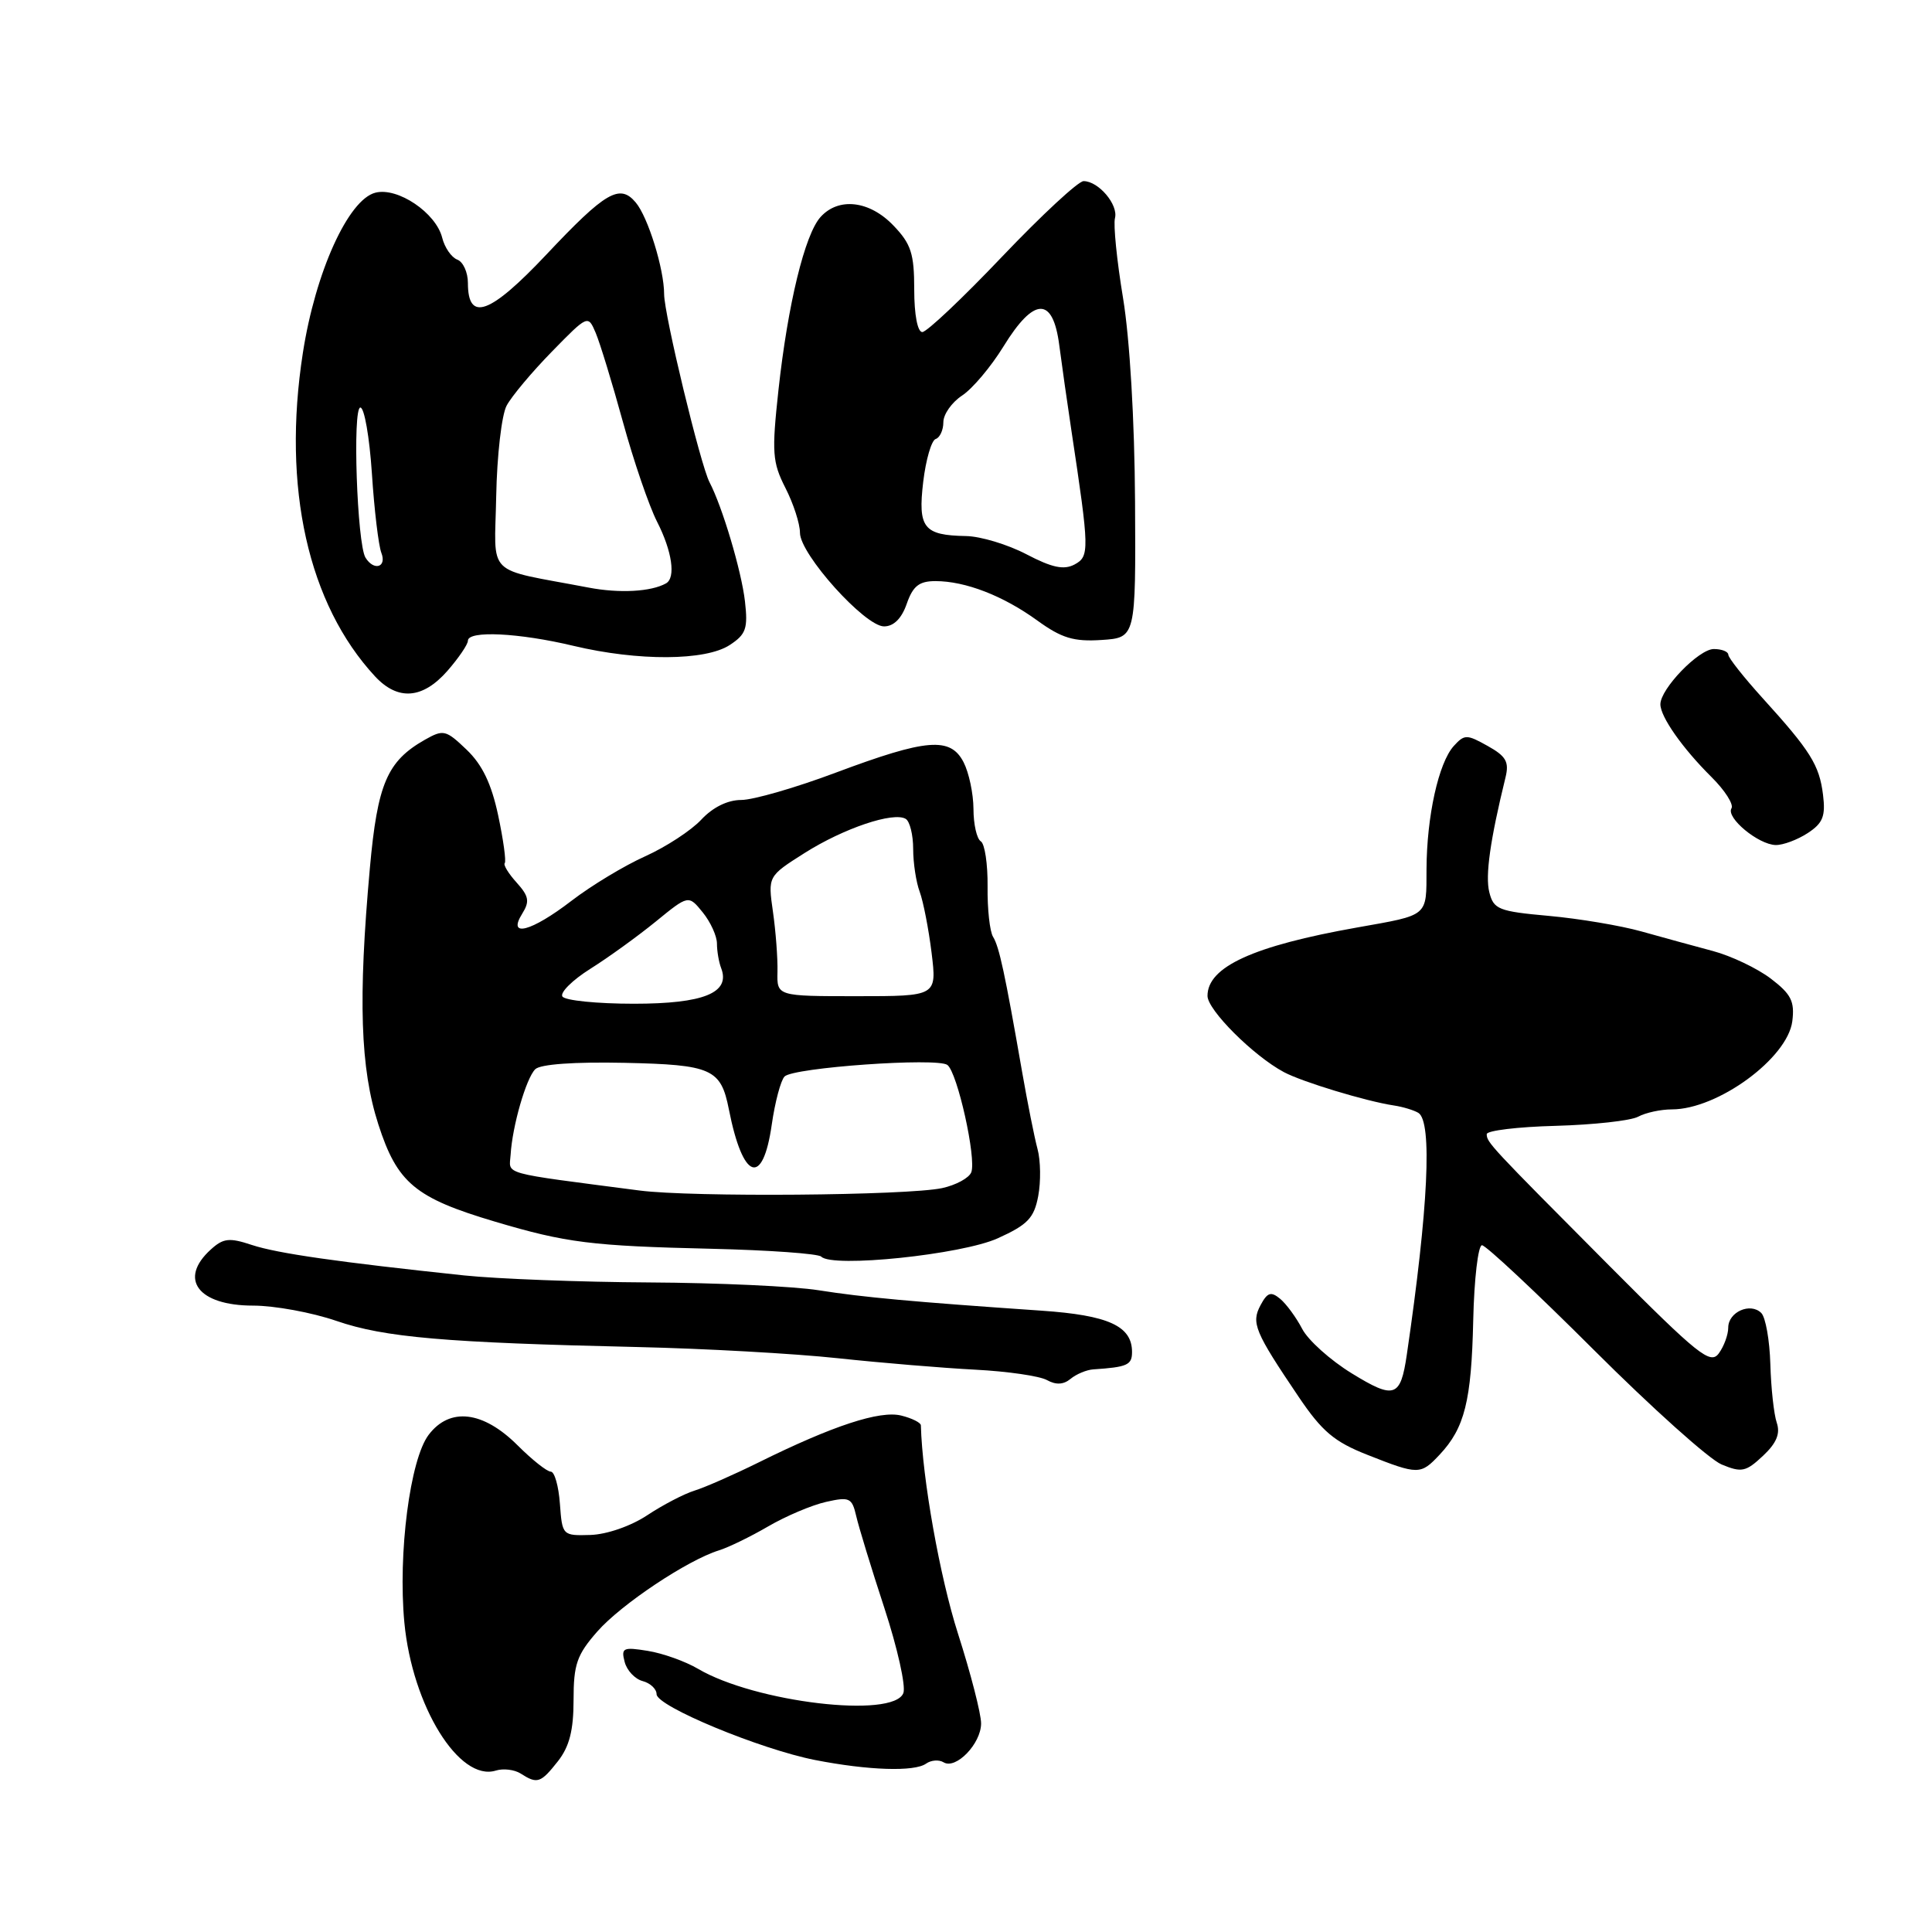 <?xml version="1.0" encoding="UTF-8" standalone="no"?>
<!DOCTYPE svg PUBLIC "-//W3C//DTD SVG 1.1//EN" "http://www.w3.org/Graphics/SVG/1.1/DTD/svg11.dtd" >
<svg xmlns="http://www.w3.org/2000/svg" xmlns:xlink="http://www.w3.org/1999/xlink" version="1.1" viewBox="0 0 256 256">
 <g >
 <path fill="currentColor"
d=" M 73.93 233.37 C 75.45 231.43 76.00 229.28 76.00 225.25 C 76.00 220.52 76.44 219.27 79.15 216.18 C 82.31 212.58 91.10 206.72 95.27 205.43 C 96.50 205.05 99.43 203.63 101.78 202.26 C 104.13 200.89 107.58 199.43 109.45 199.01 C 112.56 198.31 112.89 198.46 113.45 200.87 C 113.78 202.32 115.46 207.82 117.19 213.09 C 118.92 218.37 120.05 223.43 119.70 224.34 C 118.39 227.75 100.05 225.58 92.48 221.12 C 90.81 220.14 87.83 219.07 85.84 218.75 C 82.57 218.22 82.28 218.35 82.77 220.21 C 83.06 221.34 84.13 222.48 85.15 222.75 C 86.17 223.02 87.00 223.80 87.00 224.49 C 87.00 226.09 100.73 231.78 108.00 233.21 C 115.05 234.59 121.17 234.79 122.71 233.69 C 123.37 233.22 124.41 233.14 125.02 233.51 C 126.65 234.52 130.00 231.05 130.00 228.36 C 130.00 227.07 128.62 221.71 126.93 216.44 C 124.54 208.97 122.21 195.92 122.02 188.86 C 122.01 188.51 120.84 187.92 119.42 187.57 C 116.60 186.86 110.35 188.91 100.50 193.79 C 97.20 195.42 93.38 197.10 92.01 197.52 C 90.65 197.94 87.83 199.41 85.76 200.78 C 83.59 202.22 80.40 203.32 78.24 203.39 C 74.53 203.50 74.50 203.46 74.19 199.25 C 74.02 196.91 73.48 195.00 72.98 195.00 C 72.48 195.00 70.50 193.43 68.58 191.51 C 64.01 186.95 59.60 186.43 56.80 190.12 C 54.33 193.37 52.72 205.85 53.58 215.00 C 54.63 226.06 60.85 236.12 65.70 234.61 C 66.69 234.30 68.17 234.48 69.00 235.01 C 71.20 236.42 71.64 236.27 73.93 233.37 Z  M 190.76 192.75 C 194.08 189.21 194.97 185.64 195.21 174.96 C 195.33 169.48 195.86 165.00 196.37 165.00 C 196.88 165.00 203.57 171.26 211.23 178.91 C 218.89 186.56 226.49 193.37 228.12 194.05 C 230.77 195.15 231.34 195.03 233.60 192.91 C 235.40 191.22 235.92 189.97 235.43 188.52 C 235.05 187.41 234.67 183.92 234.58 180.76 C 234.49 177.60 233.95 174.55 233.38 173.98 C 231.94 172.54 229.00 173.84 229.00 175.92 C 229.00 176.85 228.44 178.39 227.75 179.33 C 226.64 180.85 225.05 179.58 213.29 167.77 C 197.40 151.80 197.00 151.37 197.00 150.28 C 197.00 149.81 201.11 149.31 206.13 149.18 C 211.15 149.04 216.07 148.50 217.06 147.97 C 218.06 147.43 220.07 147.00 221.53 147.00 C 227.61 147.00 236.86 140.22 237.49 135.32 C 237.82 132.68 237.34 131.73 234.64 129.67 C 232.85 128.31 229.39 126.66 226.95 126.01 C 224.50 125.36 220.25 124.19 217.50 123.42 C 214.75 122.65 209.23 121.72 205.23 121.36 C 198.57 120.76 197.91 120.50 197.34 118.22 C 196.79 116.03 197.45 111.32 199.49 103.00 C 199.99 100.95 199.56 100.20 197.12 98.84 C 194.35 97.29 194.05 97.29 192.63 98.85 C 190.62 101.08 189.05 108.16 189.02 115.18 C 189.00 121.52 189.38 121.20 179.81 122.90 C 166.06 125.34 160.00 128.11 160.00 131.96 C 160.00 133.83 166.08 139.90 170.12 142.06 C 172.53 143.35 180.98 145.92 184.69 146.48 C 185.90 146.66 187.36 147.11 187.94 147.46 C 189.81 148.62 189.26 160.08 186.41 179.50 C 185.58 185.18 184.77 185.45 179.12 181.98 C 176.27 180.23 173.31 177.57 172.54 176.07 C 171.76 174.58 170.46 172.80 169.64 172.11 C 168.41 171.09 167.94 171.24 167.03 172.94 C 165.77 175.30 166.24 176.44 172.08 185.09 C 175.18 189.68 176.81 191.05 181.18 192.77 C 187.96 195.45 188.23 195.44 190.76 192.75 Z  M 144.86 181.45 C 149.38 181.15 150.00 180.87 150.00 179.15 C 150.00 175.70 146.88 174.28 138.00 173.67 C 120.95 172.50 114.38 171.90 108.50 170.97 C 105.20 170.44 95.08 169.98 86.00 169.93 C 76.92 169.88 65.90 169.46 61.50 169.00 C 44.77 167.23 36.80 166.09 33.39 164.97 C 30.39 163.97 29.59 164.06 27.94 165.56 C 23.60 169.48 26.25 173.00 33.54 173.00 C 36.37 173.00 41.34 173.91 44.59 175.03 C 50.94 177.22 59.01 177.91 84.50 178.49 C 93.30 178.69 105.22 179.35 111.00 179.97 C 116.78 180.59 124.98 181.27 129.24 181.49 C 133.50 181.71 137.77 182.33 138.73 182.87 C 139.92 183.53 140.92 183.48 141.85 182.71 C 142.61 182.08 143.97 181.51 144.86 181.45 Z  M 132.21 164.08 C 136.18 162.28 137.02 161.40 137.57 158.48 C 137.93 156.57 137.89 153.77 137.48 152.26 C 137.07 150.74 136.15 146.12 135.43 142.00 C 133.15 128.92 132.40 125.46 131.59 124.14 C 131.15 123.44 130.82 120.43 130.86 117.46 C 130.89 114.50 130.49 111.80 129.96 111.48 C 129.43 111.15 128.99 109.22 128.99 107.19 C 128.98 105.16 128.39 102.38 127.68 101.00 C 125.93 97.61 122.80 97.87 110.77 102.37 C 105.45 104.37 99.80 106.00 98.22 106.00 C 96.41 106.00 94.45 106.97 92.92 108.61 C 91.59 110.04 88.25 112.22 85.50 113.46 C 82.75 114.69 78.36 117.34 75.74 119.35 C 70.38 123.47 67.17 124.30 69.20 121.06 C 70.21 119.44 70.08 118.75 68.46 116.95 C 67.38 115.76 66.67 114.60 66.88 114.37 C 67.09 114.13 66.70 111.29 66.01 108.04 C 65.12 103.86 63.91 101.33 61.83 99.34 C 59.08 96.71 58.76 96.63 56.30 98.02 C 51.30 100.86 50.02 103.84 49.01 115.02 C 47.44 132.44 47.74 141.56 50.13 148.98 C 52.64 156.76 55.00 158.73 65.61 161.88 C 75.03 164.68 78.37 165.10 94.32 165.47 C 101.92 165.65 108.44 166.12 108.82 166.51 C 110.28 168.03 127.44 166.24 132.21 164.08 Z  M 239.53 110.39 C 241.55 109.07 241.91 108.15 241.56 105.31 C 241.07 101.37 239.91 99.51 233.55 92.50 C 231.06 89.75 229.01 87.16 229.01 86.75 C 229.00 86.34 228.14 86.00 227.09 86.00 C 225.10 86.00 220.00 91.28 220.01 93.33 C 220.02 94.99 222.94 99.15 226.76 102.94 C 228.55 104.71 229.75 106.59 229.43 107.11 C 228.67 108.34 232.99 111.92 235.29 111.97 C 236.27 111.99 238.18 111.27 239.53 110.39 Z  M 59.28 88.90 C 60.77 87.19 62.00 85.39 62.00 84.90 C 62.00 83.52 68.76 83.85 76.00 85.58 C 84.57 87.62 93.48 87.57 96.69 85.47 C 98.86 84.05 99.12 83.28 98.71 79.67 C 98.24 75.62 95.71 67.14 94.02 63.91 C 92.82 61.63 88.00 41.66 88.00 38.98 C 88.00 35.65 85.86 28.74 84.23 26.82 C 82.12 24.31 80.22 25.42 72.38 33.75 C 64.92 41.66 62.00 42.72 62.00 37.50 C 62.00 36.09 61.37 34.69 60.59 34.40 C 59.81 34.10 58.91 32.79 58.59 31.49 C 57.76 28.20 52.71 24.78 49.75 25.53 C 46.15 26.43 41.79 36.06 40.13 46.77 C 37.36 64.60 40.82 80.05 49.70 89.63 C 52.73 92.88 56.00 92.63 59.28 88.90 Z  M 150.40 66.50 C 150.34 55.71 149.70 44.89 148.81 39.50 C 147.99 34.55 147.51 29.78 147.74 28.90 C 148.20 27.12 145.56 24.00 143.58 24.00 C 142.88 24.00 138.03 28.50 132.79 34.00 C 127.56 39.50 122.80 44.00 122.21 44.00 C 121.58 44.00 121.14 41.70 121.14 38.38 C 121.14 33.61 120.73 32.32 118.38 29.88 C 115.22 26.58 111.13 26.10 108.73 28.75 C 106.64 31.06 104.39 40.33 103.15 51.68 C 102.25 59.97 102.34 61.24 104.07 64.65 C 105.13 66.72 106.00 69.40 106.00 70.60 C 106.00 73.44 114.60 83.00 117.14 83.00 C 118.42 83.00 119.47 81.96 120.15 80.00 C 120.97 77.65 121.79 77.00 123.95 77.00 C 127.91 77.00 132.91 78.93 137.46 82.23 C 140.68 84.56 142.28 85.04 145.96 84.80 C 150.50 84.50 150.50 84.50 150.40 66.50 Z  M 84.75 157.75 C 66.03 155.31 67.49 155.71 67.66 153.00 C 67.89 149.19 69.71 142.89 70.92 141.68 C 71.59 141.01 76.10 140.69 82.75 140.83 C 94.32 141.08 95.52 141.62 96.58 147.00 C 98.43 156.38 101.07 157.32 102.26 149.03 C 102.69 146.02 103.46 143.14 103.96 142.64 C 105.15 141.45 124.18 140.11 125.53 141.11 C 126.86 142.10 129.40 153.51 128.70 155.33 C 128.41 156.09 126.67 157.03 124.84 157.43 C 120.15 158.42 91.67 158.65 84.75 157.75 Z  M 74.52 132.04 C 74.19 131.51 75.86 129.86 78.21 128.38 C 80.57 126.90 84.46 124.09 86.87 122.13 C 91.23 118.57 91.23 118.57 93.12 120.90 C 94.15 122.17 95.00 124.03 95.00 125.03 C 95.00 126.02 95.25 127.49 95.56 128.29 C 96.81 131.55 93.25 133.00 83.99 133.00 C 79.11 133.00 74.85 132.57 74.52 132.04 Z  M 103.02 128.75 C 103.06 126.96 102.79 123.39 102.42 120.81 C 101.75 116.11 101.75 116.11 106.61 113.03 C 111.79 109.75 118.41 107.52 120.02 108.51 C 120.56 108.85 121.00 110.64 121.00 112.49 C 121.00 114.35 121.39 116.91 121.87 118.18 C 122.34 119.46 123.05 123.09 123.44 126.25 C 124.14 132.00 124.14 132.00 113.54 132.00 C 102.94 132.00 102.94 132.00 103.02 128.75 Z  M 78.00 77.86 C 64.10 75.21 65.55 76.65 65.75 65.74 C 65.85 60.38 66.47 54.98 67.13 53.75 C 67.79 52.51 70.48 49.30 73.12 46.60 C 77.90 41.71 77.91 41.71 78.93 44.10 C 79.49 45.42 81.12 50.73 82.54 55.91 C 83.96 61.08 85.99 67.02 87.06 69.12 C 89.06 73.03 89.57 76.56 88.25 77.30 C 86.28 78.41 82.08 78.64 78.00 77.86 Z  M 48.43 73.89 C 47.31 72.08 46.69 54.00 47.75 54.00 C 48.28 54.00 48.96 57.94 49.28 62.75 C 49.59 67.56 50.16 72.29 50.53 73.25 C 51.28 75.17 49.55 75.70 48.43 73.89 Z  M 136.00 73.44 C 133.53 72.15 129.93 71.06 128.00 71.03 C 122.38 70.93 121.61 69.95 122.33 63.85 C 122.68 60.92 123.42 58.36 123.98 58.17 C 124.54 57.99 125.00 56.98 125.00 55.94 C 125.00 54.90 126.11 53.32 127.47 52.42 C 128.84 51.53 131.31 48.60 132.97 45.90 C 137.02 39.32 139.52 39.26 140.36 45.75 C 140.70 48.36 141.42 53.42 141.96 57.00 C 144.37 72.96 144.38 73.72 142.38 74.80 C 140.96 75.55 139.40 75.22 136.00 73.44 Z "/>
</g>
</svg>